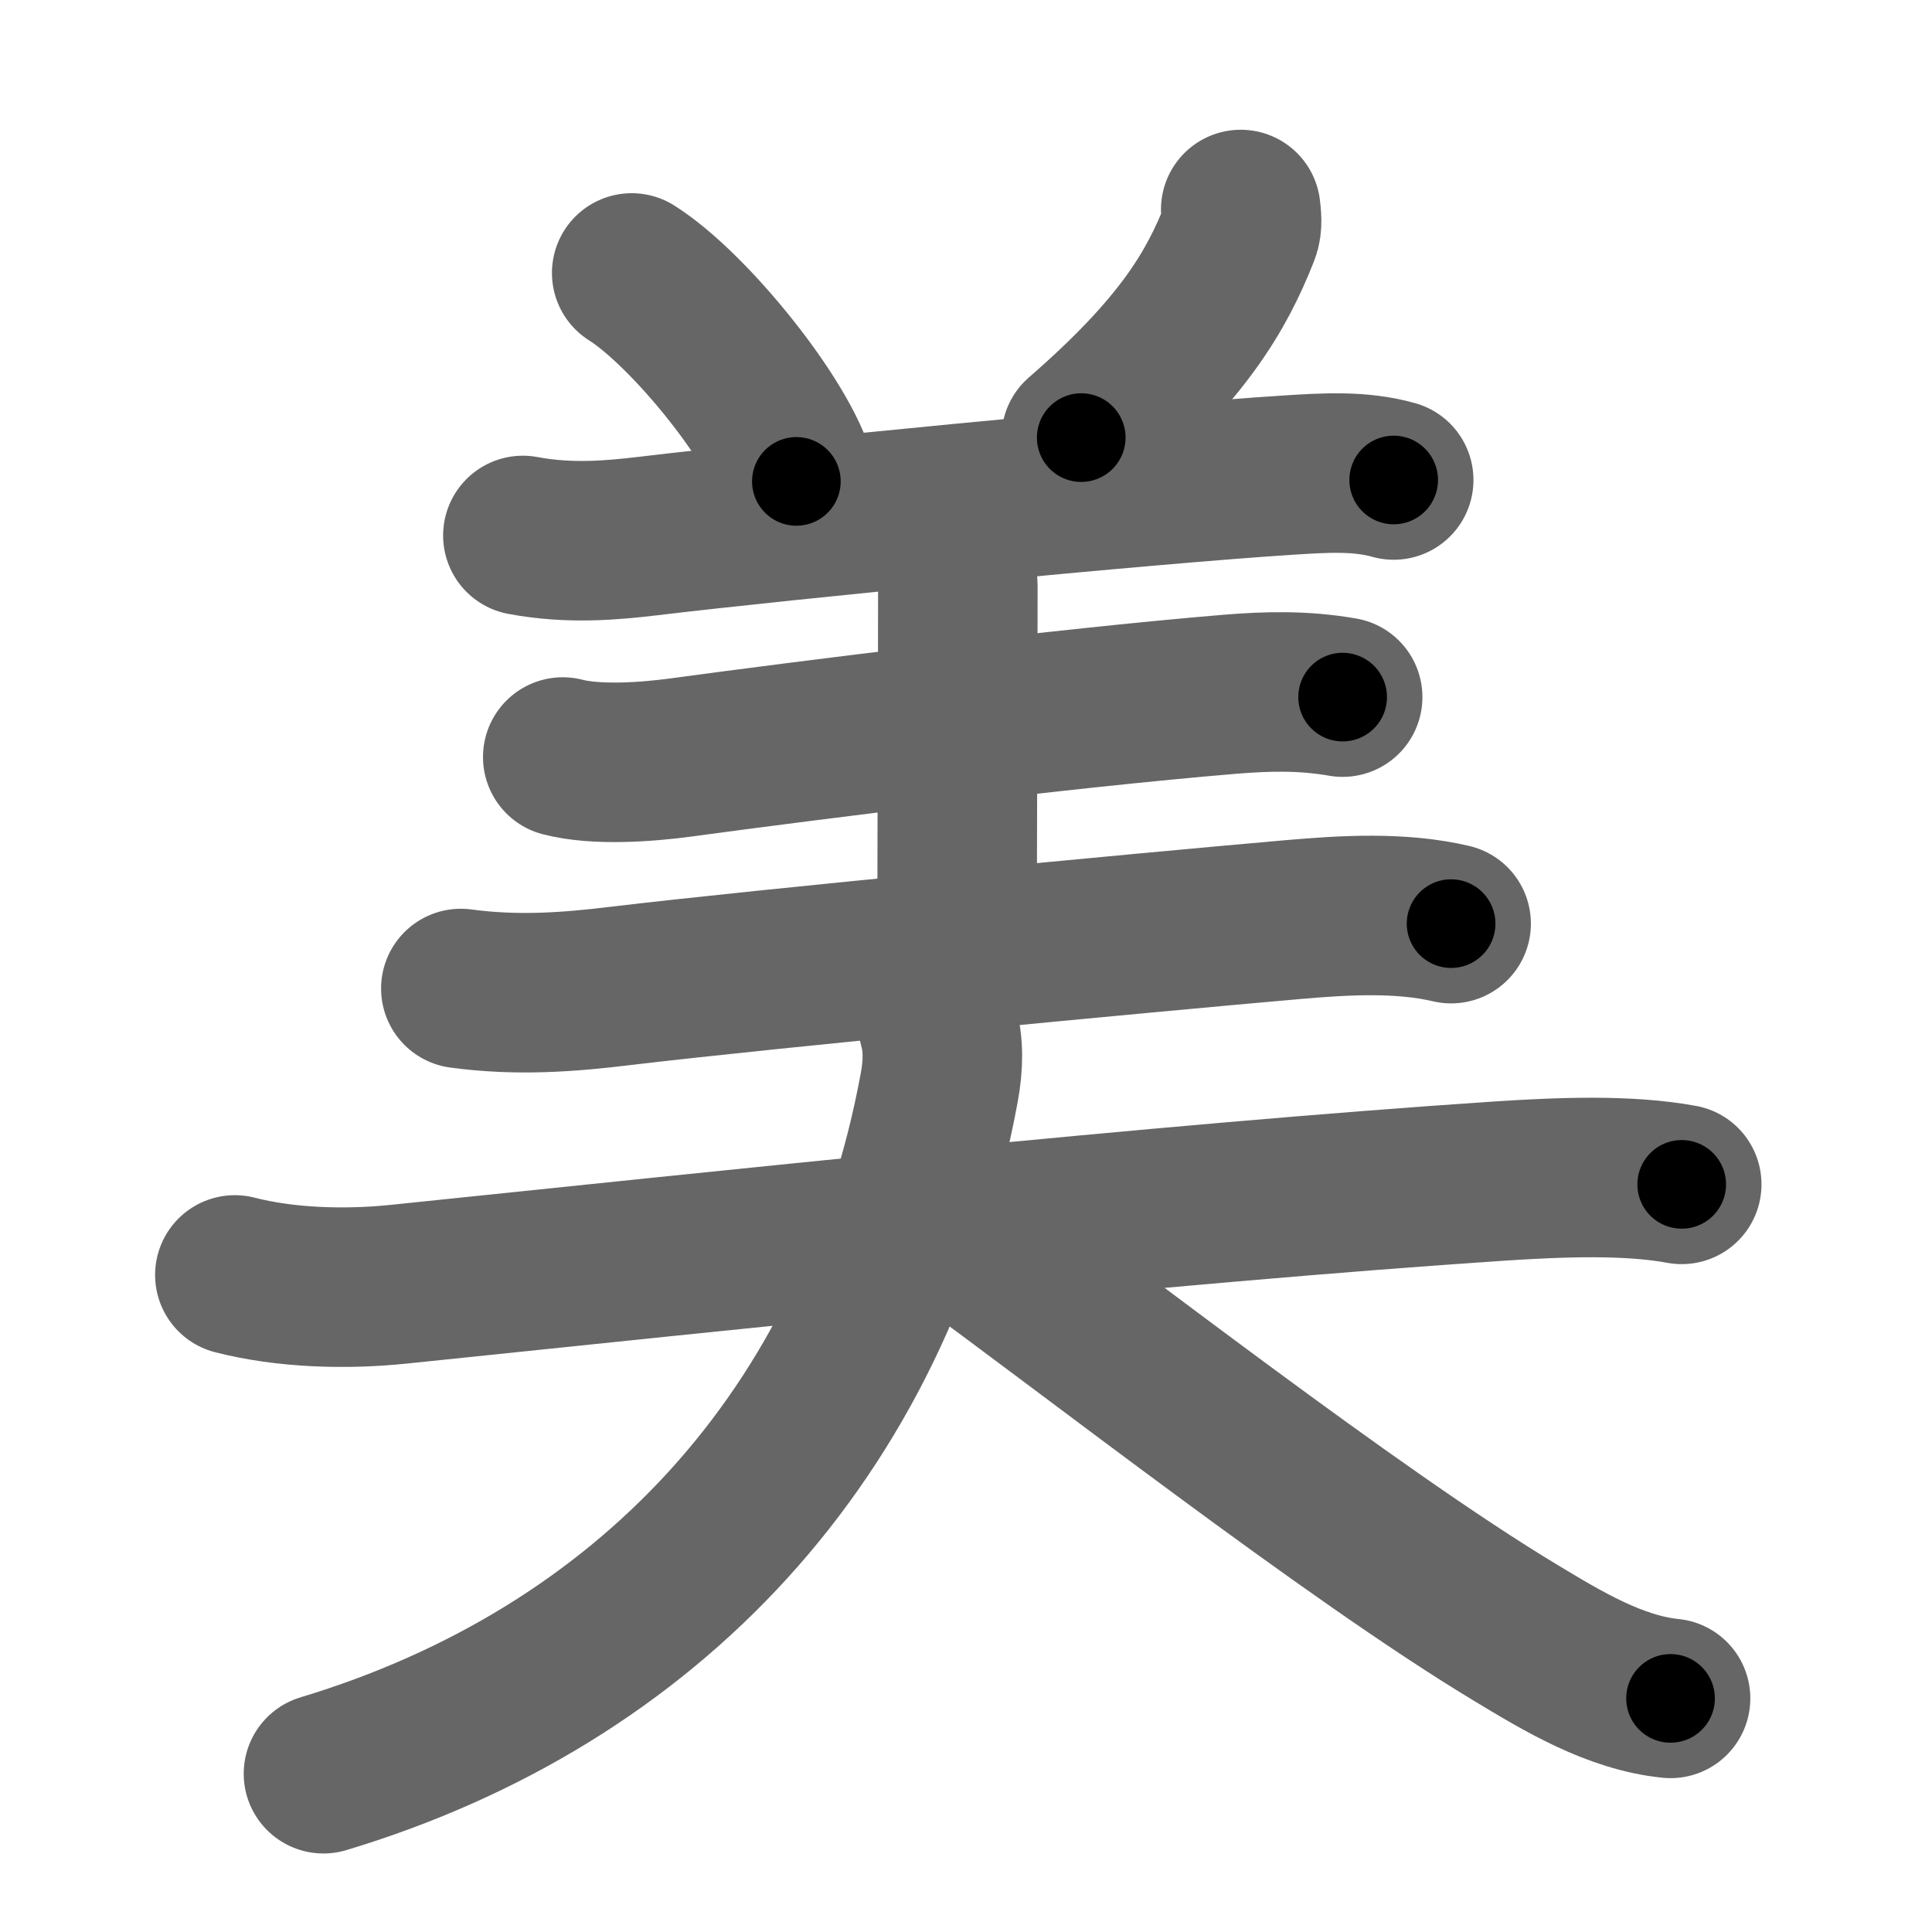 <svg xmlns="http://www.w3.org/2000/svg" width="109" height="109" viewBox="0 0 109 109" id="7f8e"><g fill="none" stroke="#666" stroke-width="9" stroke-linecap="round" stroke-linejoin="round"><g><g><path d="M35.64,15.4c3.28,2.07,8.47,8.53,9.29,11.76" /><path d="M70,11.82c0.03,0.32,0.12,0.85-0.06,1.29c-1.32,3.33-3.19,6.58-8.94,11.58" /><path d="M29.5,30.21c2.61,0.49,4.98,0.28,7.09,0.03c7.38-0.89,28.24-2.94,36.17-3.44c1.94-0.12,3.96-0.26,5.87,0.28" /><path d="M52.49,29.82c0.86,0.5,1.55,2.24,1.55,3.25c0,6-0.04,12.25-0.04,20.25" /><path d="M31.75,42.71c1.88,0.49,4.73,0.29,6.71,0.02c7.22-0.98,21.44-2.77,30.92-3.56c2.09-0.17,4.13-0.23,6.37,0.16" /><path d="M26,55.77c3.19,0.43,6.1,0.21,9.04-0.15c8.29-0.99,29.45-3,37.93-3.74c2.86-0.25,6.06-0.44,8.9,0.23" /></g><g><path d="M13.25,71.93c2.84,0.73,6.21,0.84,9.28,0.52c18.2-1.88,42.94-4.54,62.13-5.82c3.39-0.22,7.2-0.37,10.22,0.19" /><path d="M52.93,57.82c0.32,1.12,0.29,2.29,0.06,3.54c-3.62,19.58-16.49,33.21-34.74,38.71" /><path d="M54,69.57c7.37,5.33,22.27,16.99,31.51,22.55c2.65,1.6,5.59,3.38,8.74,3.7" /></g></g></g><g fill="none" stroke="#000" stroke-width="5" stroke-linecap="round" stroke-linejoin="round"><g><g><path d="M35.64,15.4c3.28,2.07,8.47,8.53,9.29,11.76" stroke-dasharray="15.19" stroke-dashoffset="15.19"><animate id="0" attributeName="stroke-dashoffset" values="15.19;0" dur="0.15s" fill="freeze" begin="0s;7f8e.click" /></path><path d="M70,11.82c0.03,0.32,0.12,0.85-0.06,1.29c-1.32,3.33-3.19,6.58-8.94,11.58" stroke-dasharray="16.09" stroke-dashoffset="16.09"><animate attributeName="stroke-dashoffset" values="16.09" fill="freeze" begin="7f8e.click" /><animate id="1" attributeName="stroke-dashoffset" values="16.09;0" dur="0.16s" fill="freeze" begin="0.end" /></path><path d="M29.5,30.21c2.61,0.49,4.98,0.28,7.09,0.03c7.38-0.89,28.24-2.94,36.17-3.44c1.94-0.12,3.96-0.26,5.87,0.28" stroke-dasharray="49.36" stroke-dashoffset="49.36"><animate attributeName="stroke-dashoffset" values="49.36" fill="freeze" begin="7f8e.click" /><animate id="2" attributeName="stroke-dashoffset" values="49.36;0" dur="0.49s" fill="freeze" begin="1.end" /></path><path d="M52.49,29.82c0.86,0.5,1.55,2.24,1.55,3.25c0,6-0.04,12.25-0.04,20.25" stroke-dasharray="23.97" stroke-dashoffset="23.97"><animate attributeName="stroke-dashoffset" values="23.97" fill="freeze" begin="7f8e.click" /><animate id="3" attributeName="stroke-dashoffset" values="23.97;0" dur="0.24s" fill="freeze" begin="2.end" /></path><path d="M31.75,42.71c1.88,0.49,4.73,0.29,6.71,0.02c7.22-0.98,21.44-2.77,30.92-3.56c2.09-0.17,4.13-0.23,6.37,0.16" stroke-dasharray="44.26" stroke-dashoffset="44.26"><animate attributeName="stroke-dashoffset" values="44.26" fill="freeze" begin="7f8e.click" /><animate id="4" attributeName="stroke-dashoffset" values="44.26;0" dur="0.44s" fill="freeze" begin="3.end" /></path><path d="M26,55.77c3.19,0.43,6.1,0.21,9.04-0.15c8.29-0.99,29.45-3,37.93-3.74c2.86-0.25,6.06-0.44,8.9,0.23" stroke-dasharray="56.12" stroke-dashoffset="56.12"><animate attributeName="stroke-dashoffset" values="56.12" fill="freeze" begin="7f8e.click" /><animate id="5" attributeName="stroke-dashoffset" values="56.12;0" dur="0.56s" fill="freeze" begin="4.end" /></path></g><g><path d="M13.25,71.93c2.84,0.73,6.21,0.84,9.28,0.52c18.2-1.88,42.94-4.54,62.13-5.82c3.39-0.22,7.2-0.37,10.22,0.19" stroke-dasharray="81.99" stroke-dashoffset="81.99"><animate attributeName="stroke-dashoffset" values="81.99" fill="freeze" begin="7f8e.click" /><animate id="6" attributeName="stroke-dashoffset" values="81.99;0" dur="0.62s" fill="freeze" begin="5.end" /></path><path d="M52.93,57.82c0.32,1.12,0.29,2.29,0.06,3.54c-3.62,19.58-16.49,33.21-34.74,38.71" stroke-dasharray="58.46" stroke-dashoffset="58.46"><animate attributeName="stroke-dashoffset" values="58.46" fill="freeze" begin="7f8e.click" /><animate id="7" attributeName="stroke-dashoffset" values="58.46;0" dur="0.58s" fill="freeze" begin="6.end" /></path><path d="M54,69.57c7.37,5.33,22.27,16.99,31.51,22.55c2.65,1.6,5.59,3.38,8.74,3.7" stroke-dasharray="48.33" stroke-dashoffset="48.33"><animate attributeName="stroke-dashoffset" values="48.33" fill="freeze" begin="7f8e.click" /><animate id="8" attributeName="stroke-dashoffset" values="48.33;0" dur="0.48s" fill="freeze" begin="7.end" /></path></g></g></g></svg>